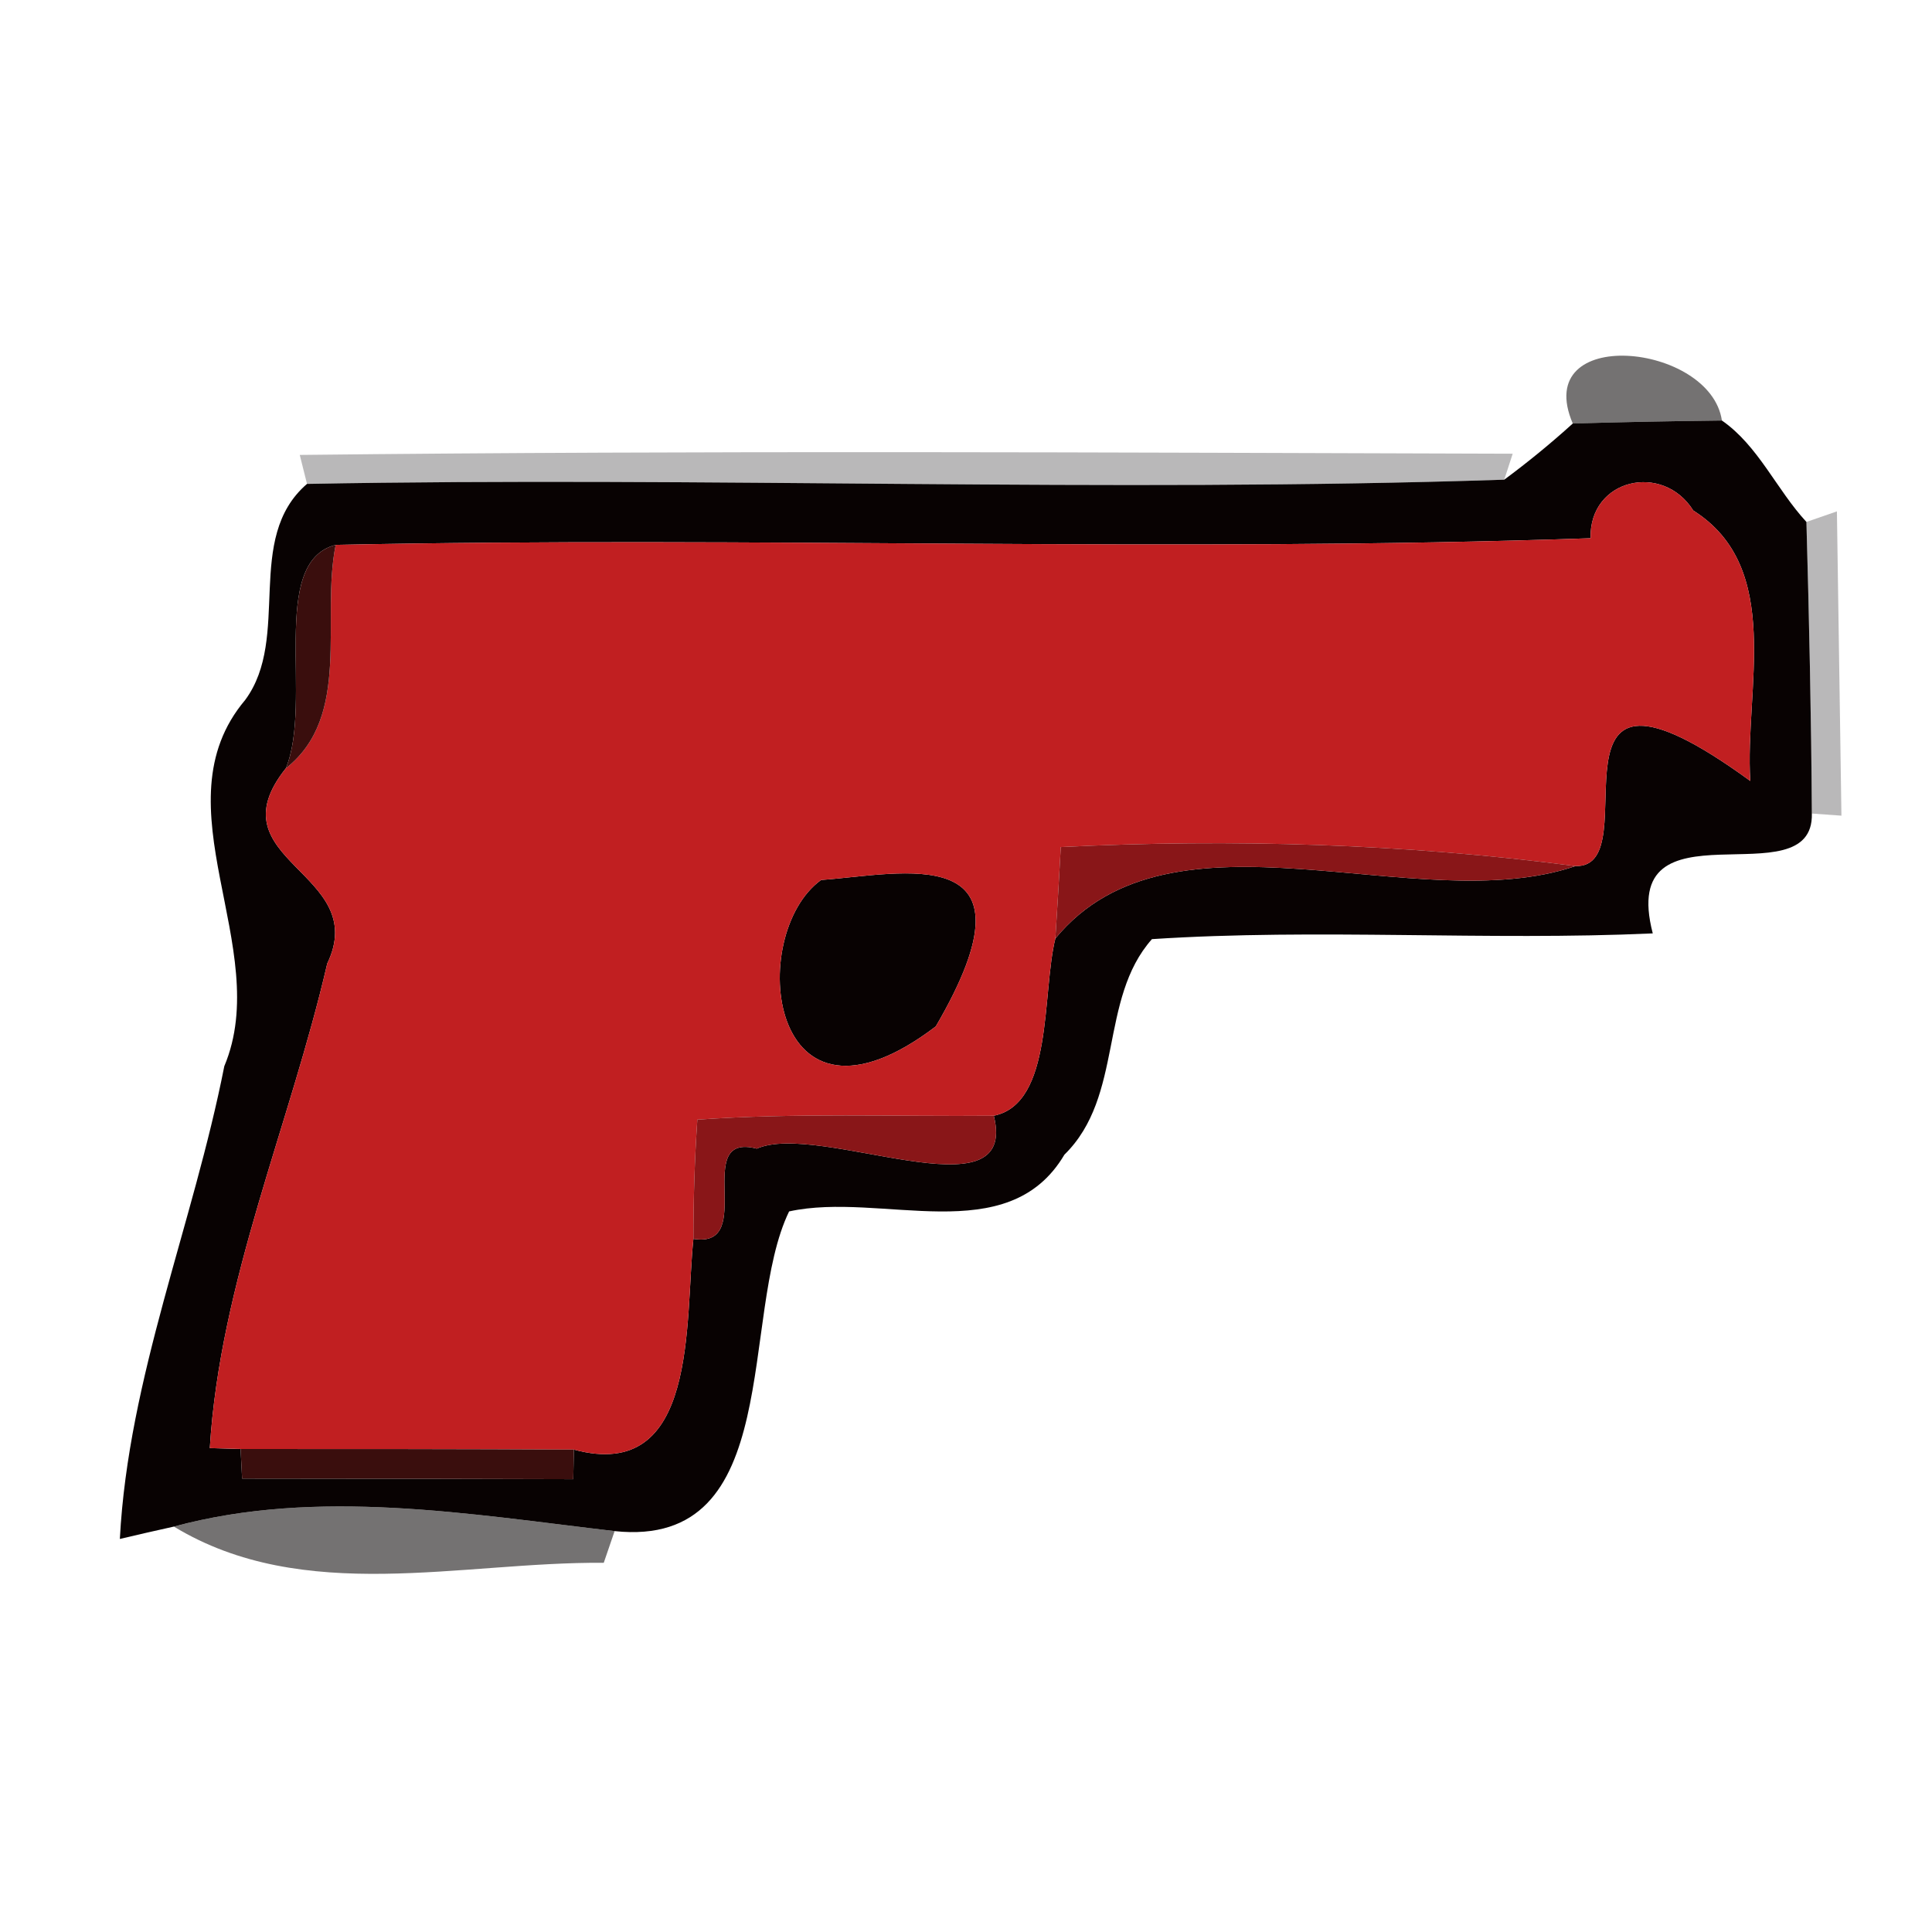 <?xml version="1.0" encoding="UTF-8" ?>
<!DOCTYPE svg PUBLIC "-//W3C//DTD SVG 1.1//EN" "http://www.w3.org/Graphics/SVG/1.1/DTD/svg11.dtd">
<svg width="64pt" height="64pt" viewBox="0 0 64 64" version="1.1" xmlns="http://www.w3.org/2000/svg">
<g id="#0804048e">
<path fill="#080404" opacity="0.56" d=" M 52.10 14.03 C 50.70 10.76 56.66 11.35 57.04 13.93 C 55.39 13.95 53.74 13.98 52.10 14.03 Z" />
<path fill="#080404" opacity="0.56" d=" M 5.76 50.57 C 10.52 49.28 15.56 50.16 20.36 50.72 L 20.00 51.77 C 15.28 51.73 10.06 53.18 5.76 50.57 Z" />
</g>
<g id="#080202fb">
<path fill="#080202" opacity="1.00" d=" M 49.83 15.89 C 50.60 15.32 51.36 14.70 52.10 14.03 C 53.74 13.98 55.39 13.95 57.04 13.93 C 58.25 14.77 58.85 16.22 59.84 17.29 C 59.93 20.51 60.00 23.73 60.02 26.95 C 60.09 29.87 53.56 26.34 54.75 30.92 C 49.23 31.17 43.68 30.75 38.16 31.11 C 36.39 33.10 37.24 36.31 35.26 38.25 C 33.38 41.43 29.20 39.46 26.14 40.13 C 24.47 43.57 26.03 51.32 20.36 50.72 C 15.56 50.16 10.52 49.28 5.76 50.57 C 5.31 50.67 4.42 50.87 3.97 50.98 C 4.25 45.63 6.40 40.55 7.43 35.32 C 9.08 31.39 5.17 26.69 8.12 23.19 C 9.66 21.11 8.07 17.84 10.17 16.03 C 23.39 15.78 36.62 16.33 49.83 15.89 M 52.69 17.83 C 38.84 18.31 24.98 17.76 11.12 18.05 C 8.88 18.62 10.38 23.23 9.47 25.45 C 7.01 28.53 12.30 28.88 10.84 31.92 C 9.60 37.28 7.29 42.44 6.95 47.97 L 7.97 48.00 L 8.02 48.98 C 10.76 48.98 16.25 48.99 18.99 49.00 L 19.01 48.02 C 23.15 49.14 22.68 43.76 22.97 41.04 C 25.11 41.38 22.88 37.48 25.07 38.05 C 27.14 37.13 33.78 40.39 32.92 36.96 C 34.90 36.56 34.51 32.89 34.96 31.09 C 38.85 26.36 46.93 30.48 52.19 28.69 C 54.73 28.76 50.57 20.47 57.98 25.87 C 57.79 22.83 59.10 18.81 56.09 16.91 C 55.09 15.31 52.64 15.85 52.69 17.83 Z" />
<path fill="#080202" opacity="1.00" d=" M 27.20 29.15 C 29.82 28.97 34.66 27.73 31.00 34.00 C 25.43 38.24 24.70 30.96 27.20 29.15 Z" />
</g>
<g id="#04030447">
<path fill="#040304" opacity="0.28" d=" M 9.93 15.07 C 23.32 14.92 36.72 14.99 50.11 15.03 L 49.83 15.89 C 36.62 16.33 23.39 15.78 10.17 16.03 L 9.93 15.07 Z" />
<path fill="#040304" opacity="0.28" d=" M 59.84 17.29 L 60.85 16.94 C 60.89 19.46 60.96 24.50 61.00 27.02 L 60.02 26.95 C 60.00 23.73 59.93 20.51 59.84 17.29 Z" />
</g>
<g id="#c11f21ff">
<path fill="#c11f21" opacity="1.00" d=" M 52.69 17.83 C 52.64 15.85 55.09 15.31 56.09 16.91 C 59.10 18.81 57.79 22.83 57.98 25.87 C 50.57 20.47 54.73 28.76 52.19 28.69 C 46.55 27.95 40.82 27.78 35.14 28.06 C 35.10 28.82 35.01 30.33 34.96 31.09 C 34.51 32.89 34.90 36.56 32.92 36.96 C 29.64 36.99 26.37 36.86 23.10 37.09 C 23.01 38.41 22.97 39.72 22.97 41.04 C 22.68 43.76 23.15 49.14 19.01 48.02 C 15.33 48.00 11.65 48.00 7.97 48.00 L 6.95 47.97 C 7.29 42.44 9.60 37.28 10.84 31.92 C 12.30 28.88 7.01 28.53 9.47 25.45 C 11.67 23.72 10.62 20.52 11.12 18.05 C 24.98 17.76 38.84 18.31 52.69 17.83 M 27.20 29.15 C 24.70 30.96 25.43 38.24 31.00 34.00 C 34.66 27.73 29.82 28.97 27.20 29.15 Z" />
</g>
<g id="#3a0e0dff">
<path fill="#3a0e0d" opacity="1.00" d=" M 9.47 25.45 C 10.38 23.23 8.88 18.62 11.12 18.05 C 10.62 20.52 11.67 23.72 9.47 25.45 Z" />
<path fill="#3a0e0d" opacity="1.00" d=" M 7.97 48.00 C 11.65 48.00 15.33 48.00 19.01 48.02 L 18.99 49.00 C 16.25 48.99 10.76 48.98 8.02 48.98 L 7.97 48.00 Z" />
</g>
<g id="#891618ff">
<path fill="#891618" opacity="1.00" d=" M 35.14 28.06 C 40.82 27.78 46.55 27.95 52.19 28.69 C 46.93 30.48 38.85 26.36 34.96 31.09 C 35.01 30.33 35.10 28.82 35.14 28.06 Z" />
<path fill="#891618" opacity="1.00" d=" M 23.10 37.09 C 26.37 36.86 29.64 36.99 32.92 36.96 C 33.78 40.39 27.14 37.13 25.07 38.05 C 22.88 37.48 25.11 41.38 22.97 41.04 C 22.97 39.72 23.01 38.41 23.10 37.09 Z" />
</g>
</svg>
